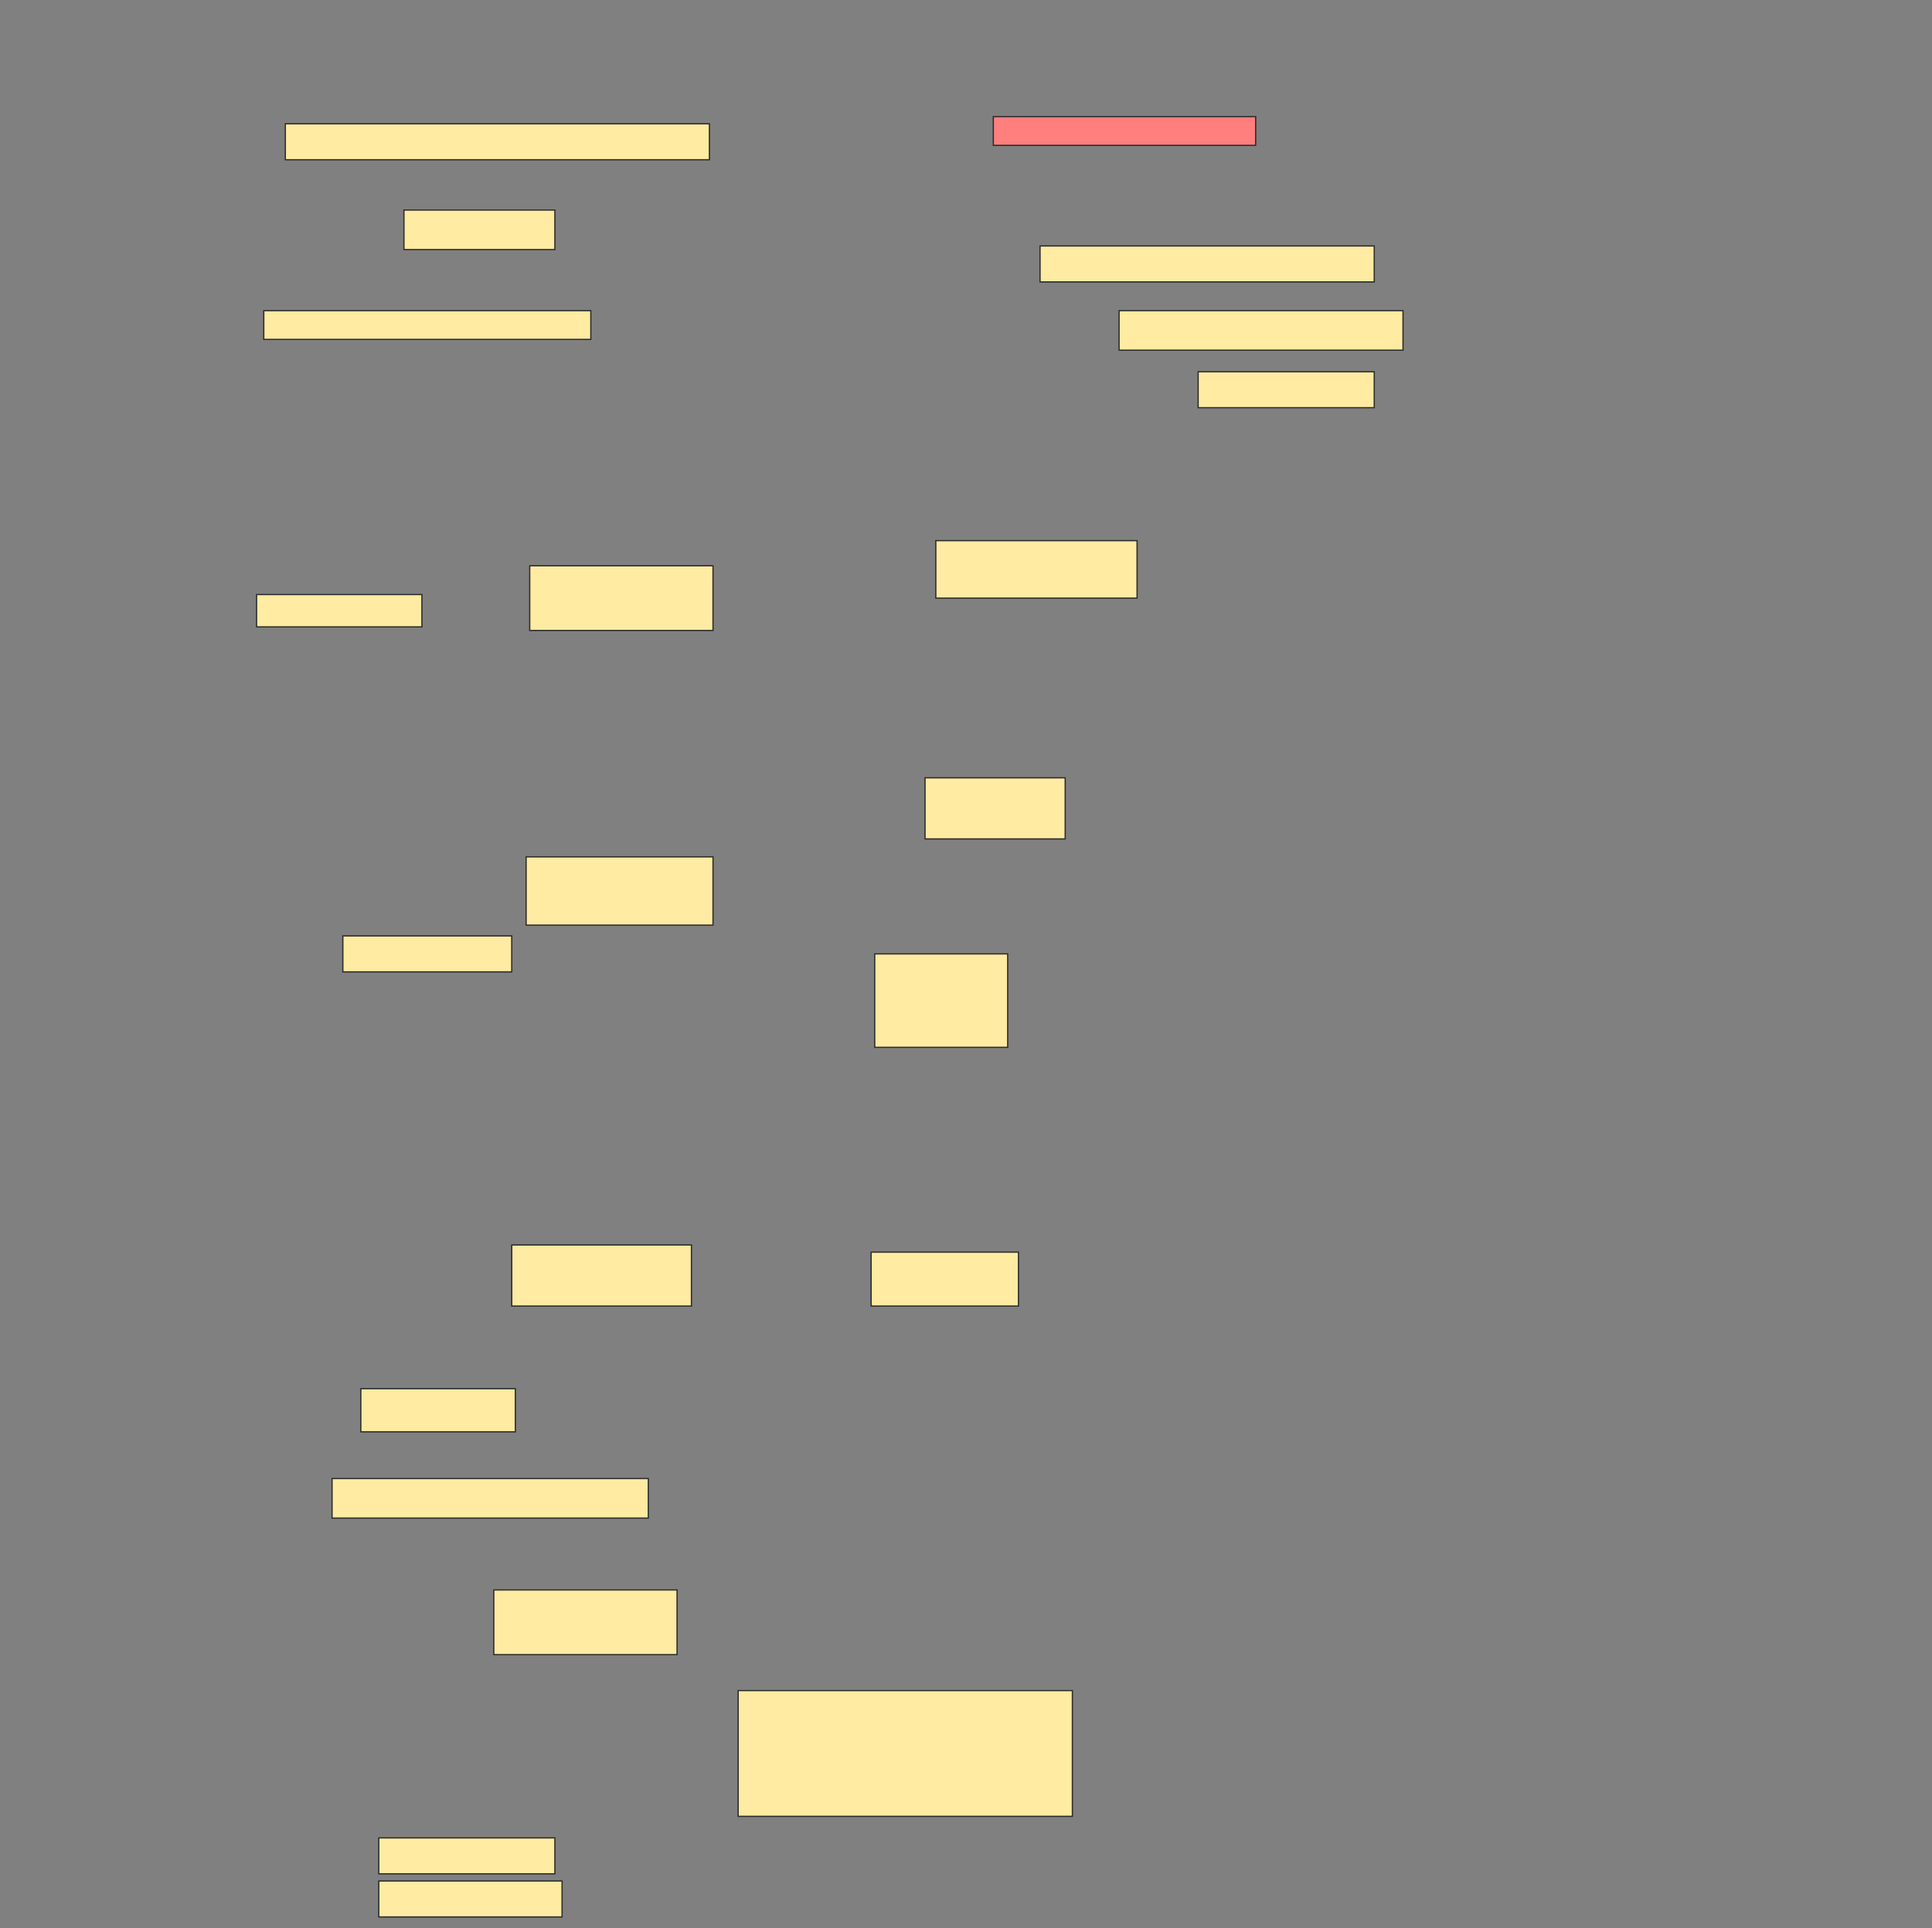 <svg height="1533" width="1536" xmlns="http://www.w3.org/2000/svg">
 <rect width="100%" height="100%" fill="#808080" stroke="none"/>
 <!-- Created with Image Occlusion Enhanced -->
 <g>
  <title>Labels</title>
 </g>
 <g>
  <title>Masks</title>
  <rect fill="#FFEBA2" height="28.571" id="25cd4aa9944a48f08b6e70fb1023a9eb-ao-1" stroke="#2D2D2D" width="337.143" x="226.857" y="98.429"/>
  <rect class="qshape" fill="#FF7E7E" height="22.857" id="25cd4aa9944a48f08b6e70fb1023a9eb-ao-2" stroke="#2D2D2D" width="208.571" x="789.714" y="92.714"/>
  <rect fill="#FFEBA2" height="31.429" id="25cd4aa9944a48f08b6e70fb1023a9eb-ao-3" stroke="#2D2D2D" width="120" x="321.143" y="167"/>
  <rect fill="#FFEBA2" height="28.571" id="25cd4aa9944a48f08b6e70fb1023a9eb-ao-4" stroke="#2D2D2D" width="265.714" x="826.857" y="195.571"/>
  <rect fill="#FFEBA2" height="31.429" id="25cd4aa9944a48f08b6e70fb1023a9eb-ao-5" stroke="#2D2D2D" width="225.714" x="889.714" y="247"/>
  <rect fill="#FFEBA2" height="22.857" id="25cd4aa9944a48f08b6e70fb1023a9eb-ao-6" stroke="#2D2D2D" width="260" x="209.714" y="247"/>
  <rect fill="#FFEBA2" height="28.571" id="25cd4aa9944a48f08b6e70fb1023a9eb-ao-7" stroke="#2D2D2D" width="140" x="952.572" y="295.571"/>
  <rect fill="#FFEBA2" height="45.714" id="25cd4aa9944a48f08b6e70fb1023a9eb-ao-8" stroke="#2D2D2D" width="160" x="744" y="429.857"/>
  <rect fill="#FFEBA2" height="51.429" id="25cd4aa9944a48f08b6e70fb1023a9eb-ao-9" stroke="#2D2D2D" width="145.714" x="421.143" y="449.857"/>
  <rect fill="#FFEBA2" height="25.714" id="25cd4aa9944a48f08b6e70fb1023a9eb-ao-10" stroke="#2D2D2D" width="131.429" x="204" y="472.714"/>
  <rect fill="#FFEBA2" height="48.571" id="25cd4aa9944a48f08b6e70fb1023a9eb-ao-11" stroke="#2D2D2D" width="111.429" x="735.429" y="618.429"/>
  <rect fill="#FFEBA2" height="54.286" id="25cd4aa9944a48f08b6e70fb1023a9eb-ao-12" stroke="#2D2D2D" width="148.571" x="418.286" y="681.286"/>
  <rect fill="#FFEBA2" height="28.571" id="25cd4aa9944a48f08b6e70fb1023a9eb-ao-13" stroke="#2D2D2D" width="134.286" x="272.572" y="744.143"/>
  <rect fill="#FFEBA2" height="74.286" id="25cd4aa9944a48f08b6e70fb1023a9eb-ao-14" stroke="#2D2D2D" width="105.714" x="695.429" y="758.429"/>
  <rect fill="#FFEBA2" height="48.571" id="25cd4aa9944a48f08b6e70fb1023a9eb-ao-15" stroke="#2D2D2D" width="142.857" x="406.857" y="989.857"/>
  <rect fill="#FFEBA2" height="42.857" id="25cd4aa9944a48f08b6e70fb1023a9eb-ao-16" stroke="#2D2D2D" width="117.143" x="692.572" y="995.571"/>
  <rect fill="#FFEBA2" height="34.286" id="25cd4aa9944a48f08b6e70fb1023a9eb-ao-17" stroke="#2D2D2D" width="122.857" x="286.857" y="1104.143"/>
  <rect fill="#FFEBA2" height="31.429" id="25cd4aa9944a48f08b6e70fb1023a9eb-ao-18" stroke="#2D2D2D" width="251.429" x="264" y="1175.572"/>
  <rect fill="#FFEBA2" height="51.429" id="25cd4aa9944a48f08b6e70fb1023a9eb-ao-19" stroke="#2D2D2D" width="145.714" x="392.572" y="1264.143"/>
  <rect fill="#FFEBA2" height="100" id="25cd4aa9944a48f08b6e70fb1023a9eb-ao-20" stroke="#2D2D2D" width="265.714" x="586.857" y="1344.143"/>
  <rect fill="#FFEBA2" height="28.571" id="25cd4aa9944a48f08b6e70fb1023a9eb-ao-21" stroke="#2D2D2D" width="140" x="301.143" y="1461.286"/>
  <rect fill="#FFEBA2" height="28.571" id="25cd4aa9944a48f08b6e70fb1023a9eb-ao-22" stroke="#2D2D2D" width="145.714" x="301.143" y="1495.572"/>
 </g>
</svg>